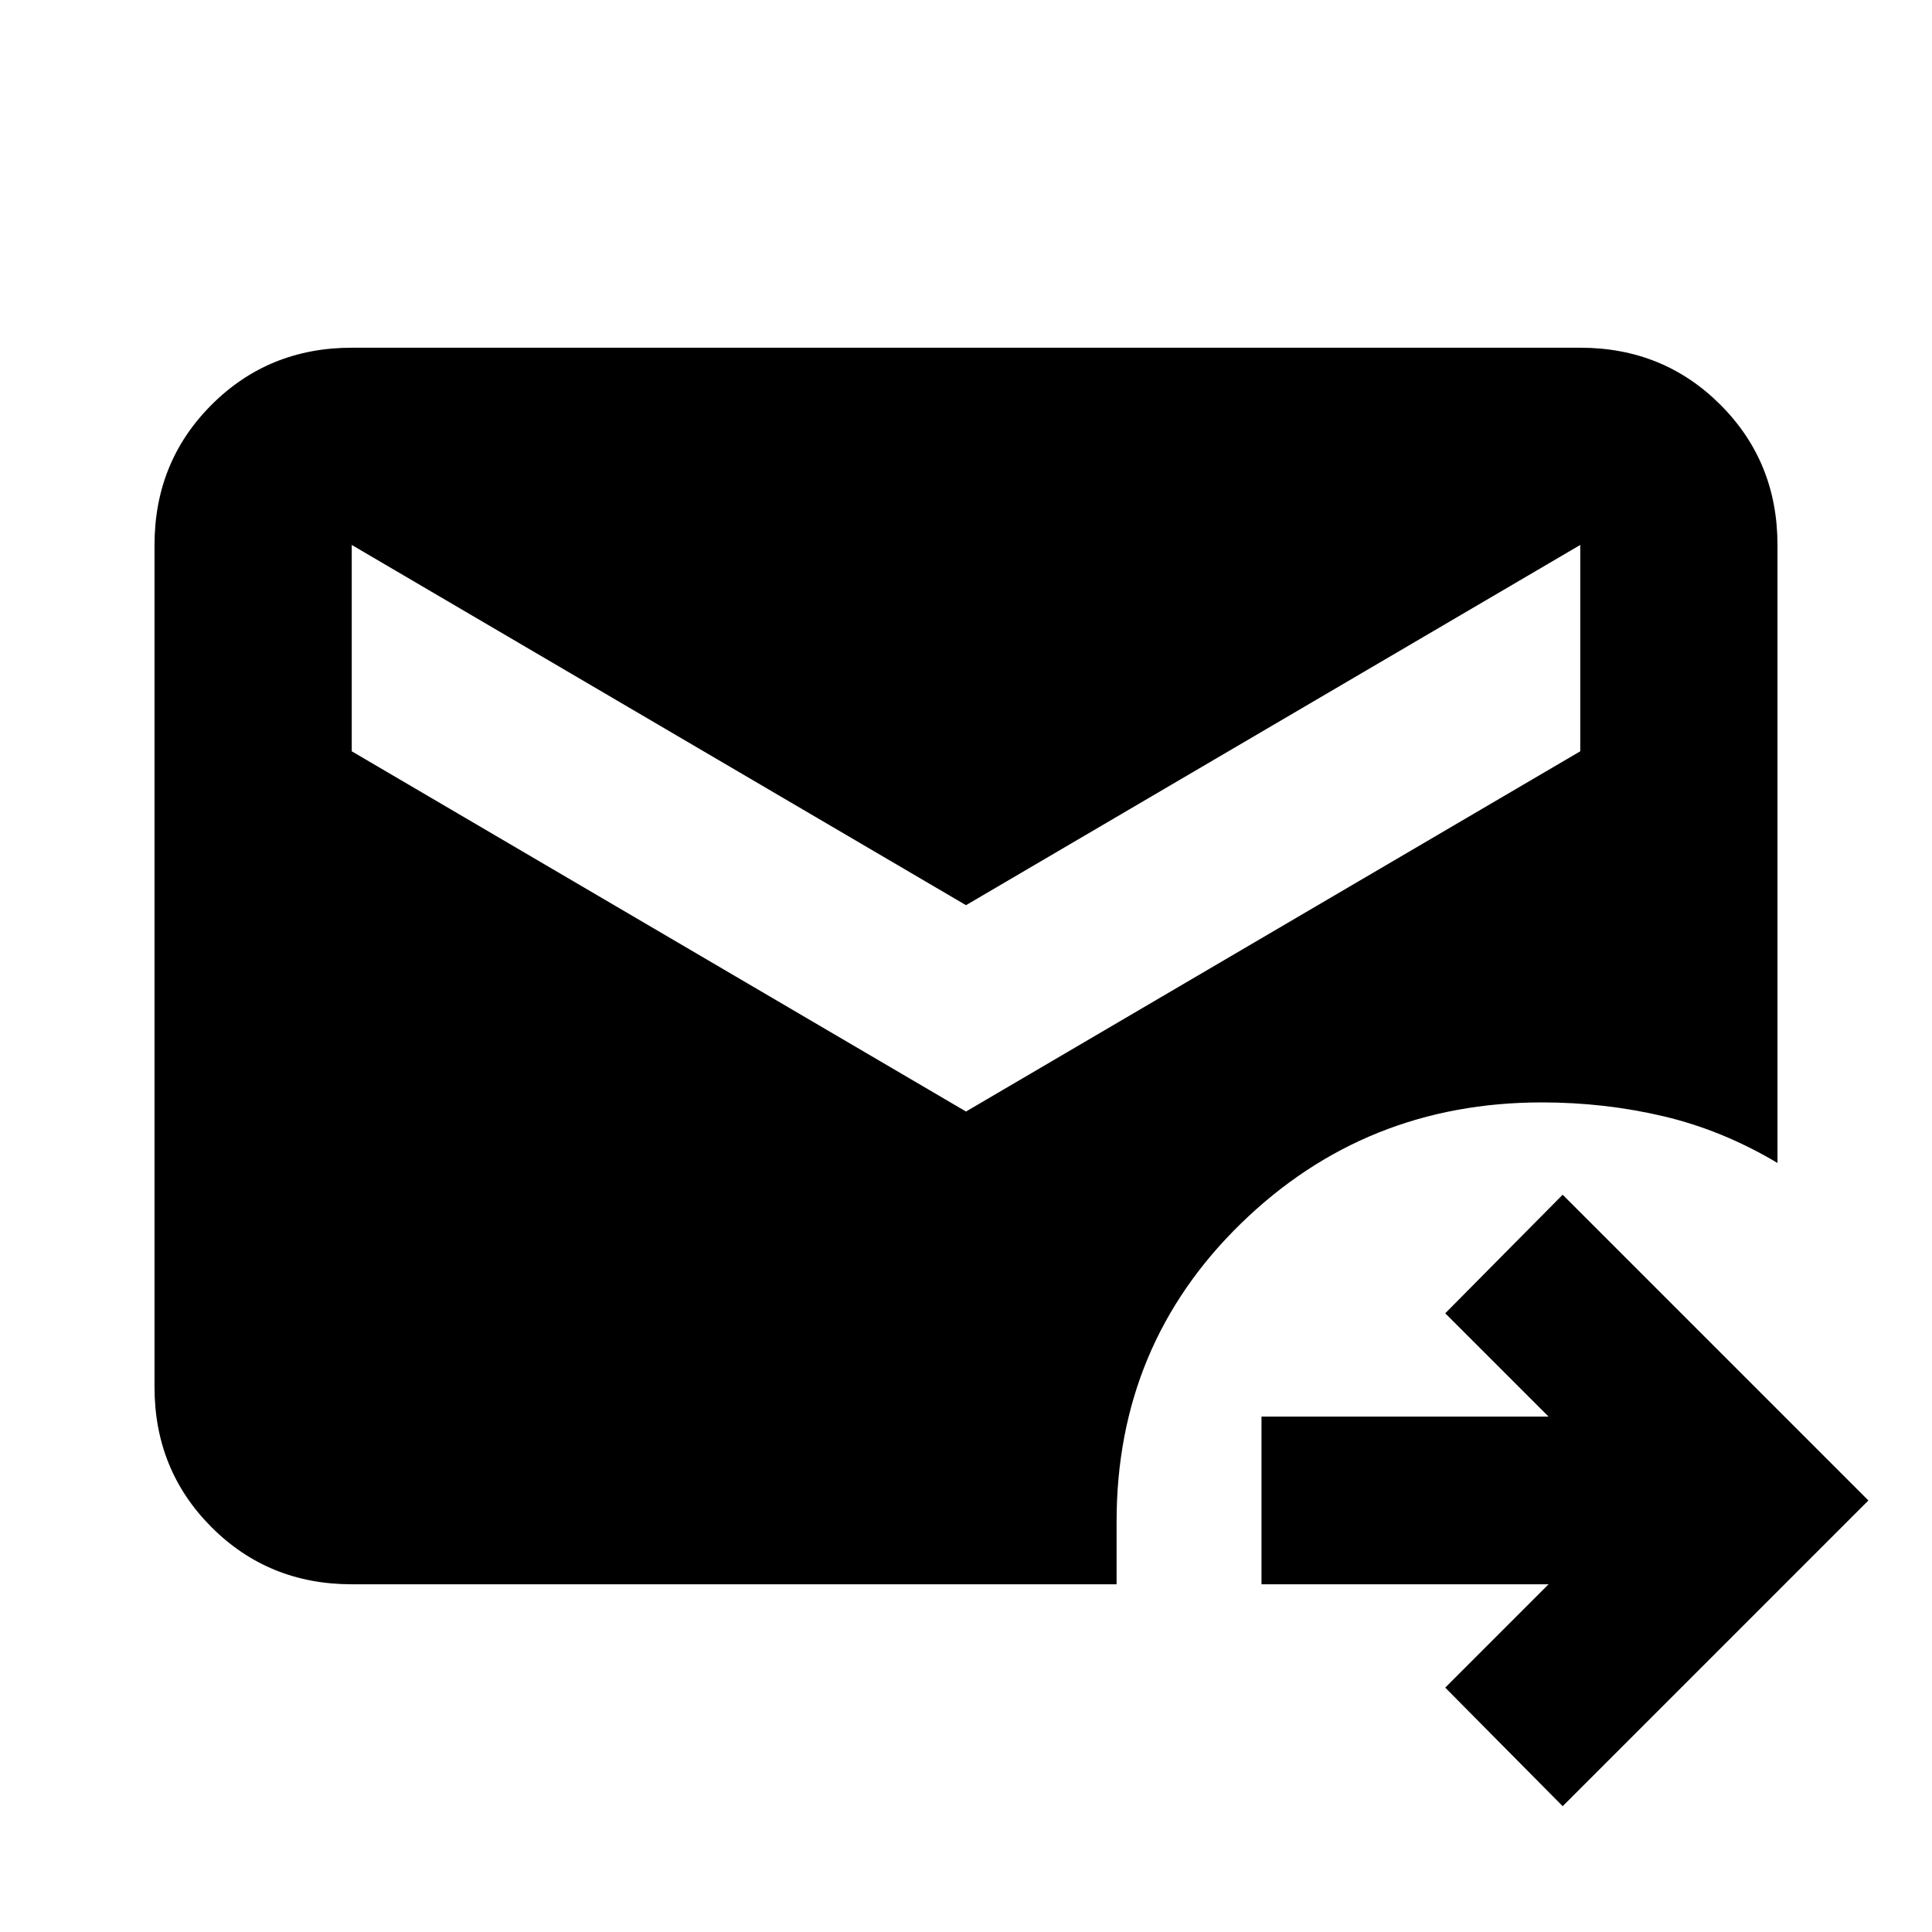 <svg xmlns="http://www.w3.org/2000/svg" height="20" viewBox="0 -960 960 960" width="20"><path d="m776.48-62.52-58.35-58.91 51.35-51.35H626.83v-83.31h142.65l-51.35-51.34 58.35-58.92 151.91 151.92L776.48-62.52Zm-601.7-110.26q-41.3 0-69.65-28.35-28.35-28.35-28.35-69.65v-418.44q0-41.3 28.35-69.65 28.35-28.35 69.65-28.35h610.44q41.3 0 69.65 28.35 28.35 28.35 28.35 69.65v307.09q-27.26-16.26-56.52-23.17-29.26-6.92-60.53-6.92-87.82 0-149.58 60.2-61.76 60.2-61.76 148.02v31.22H174.78ZM480-407.69l305.22-179v-102.53L480-510.22l-305.22-179v102.53l305.22 179Z"/></svg>